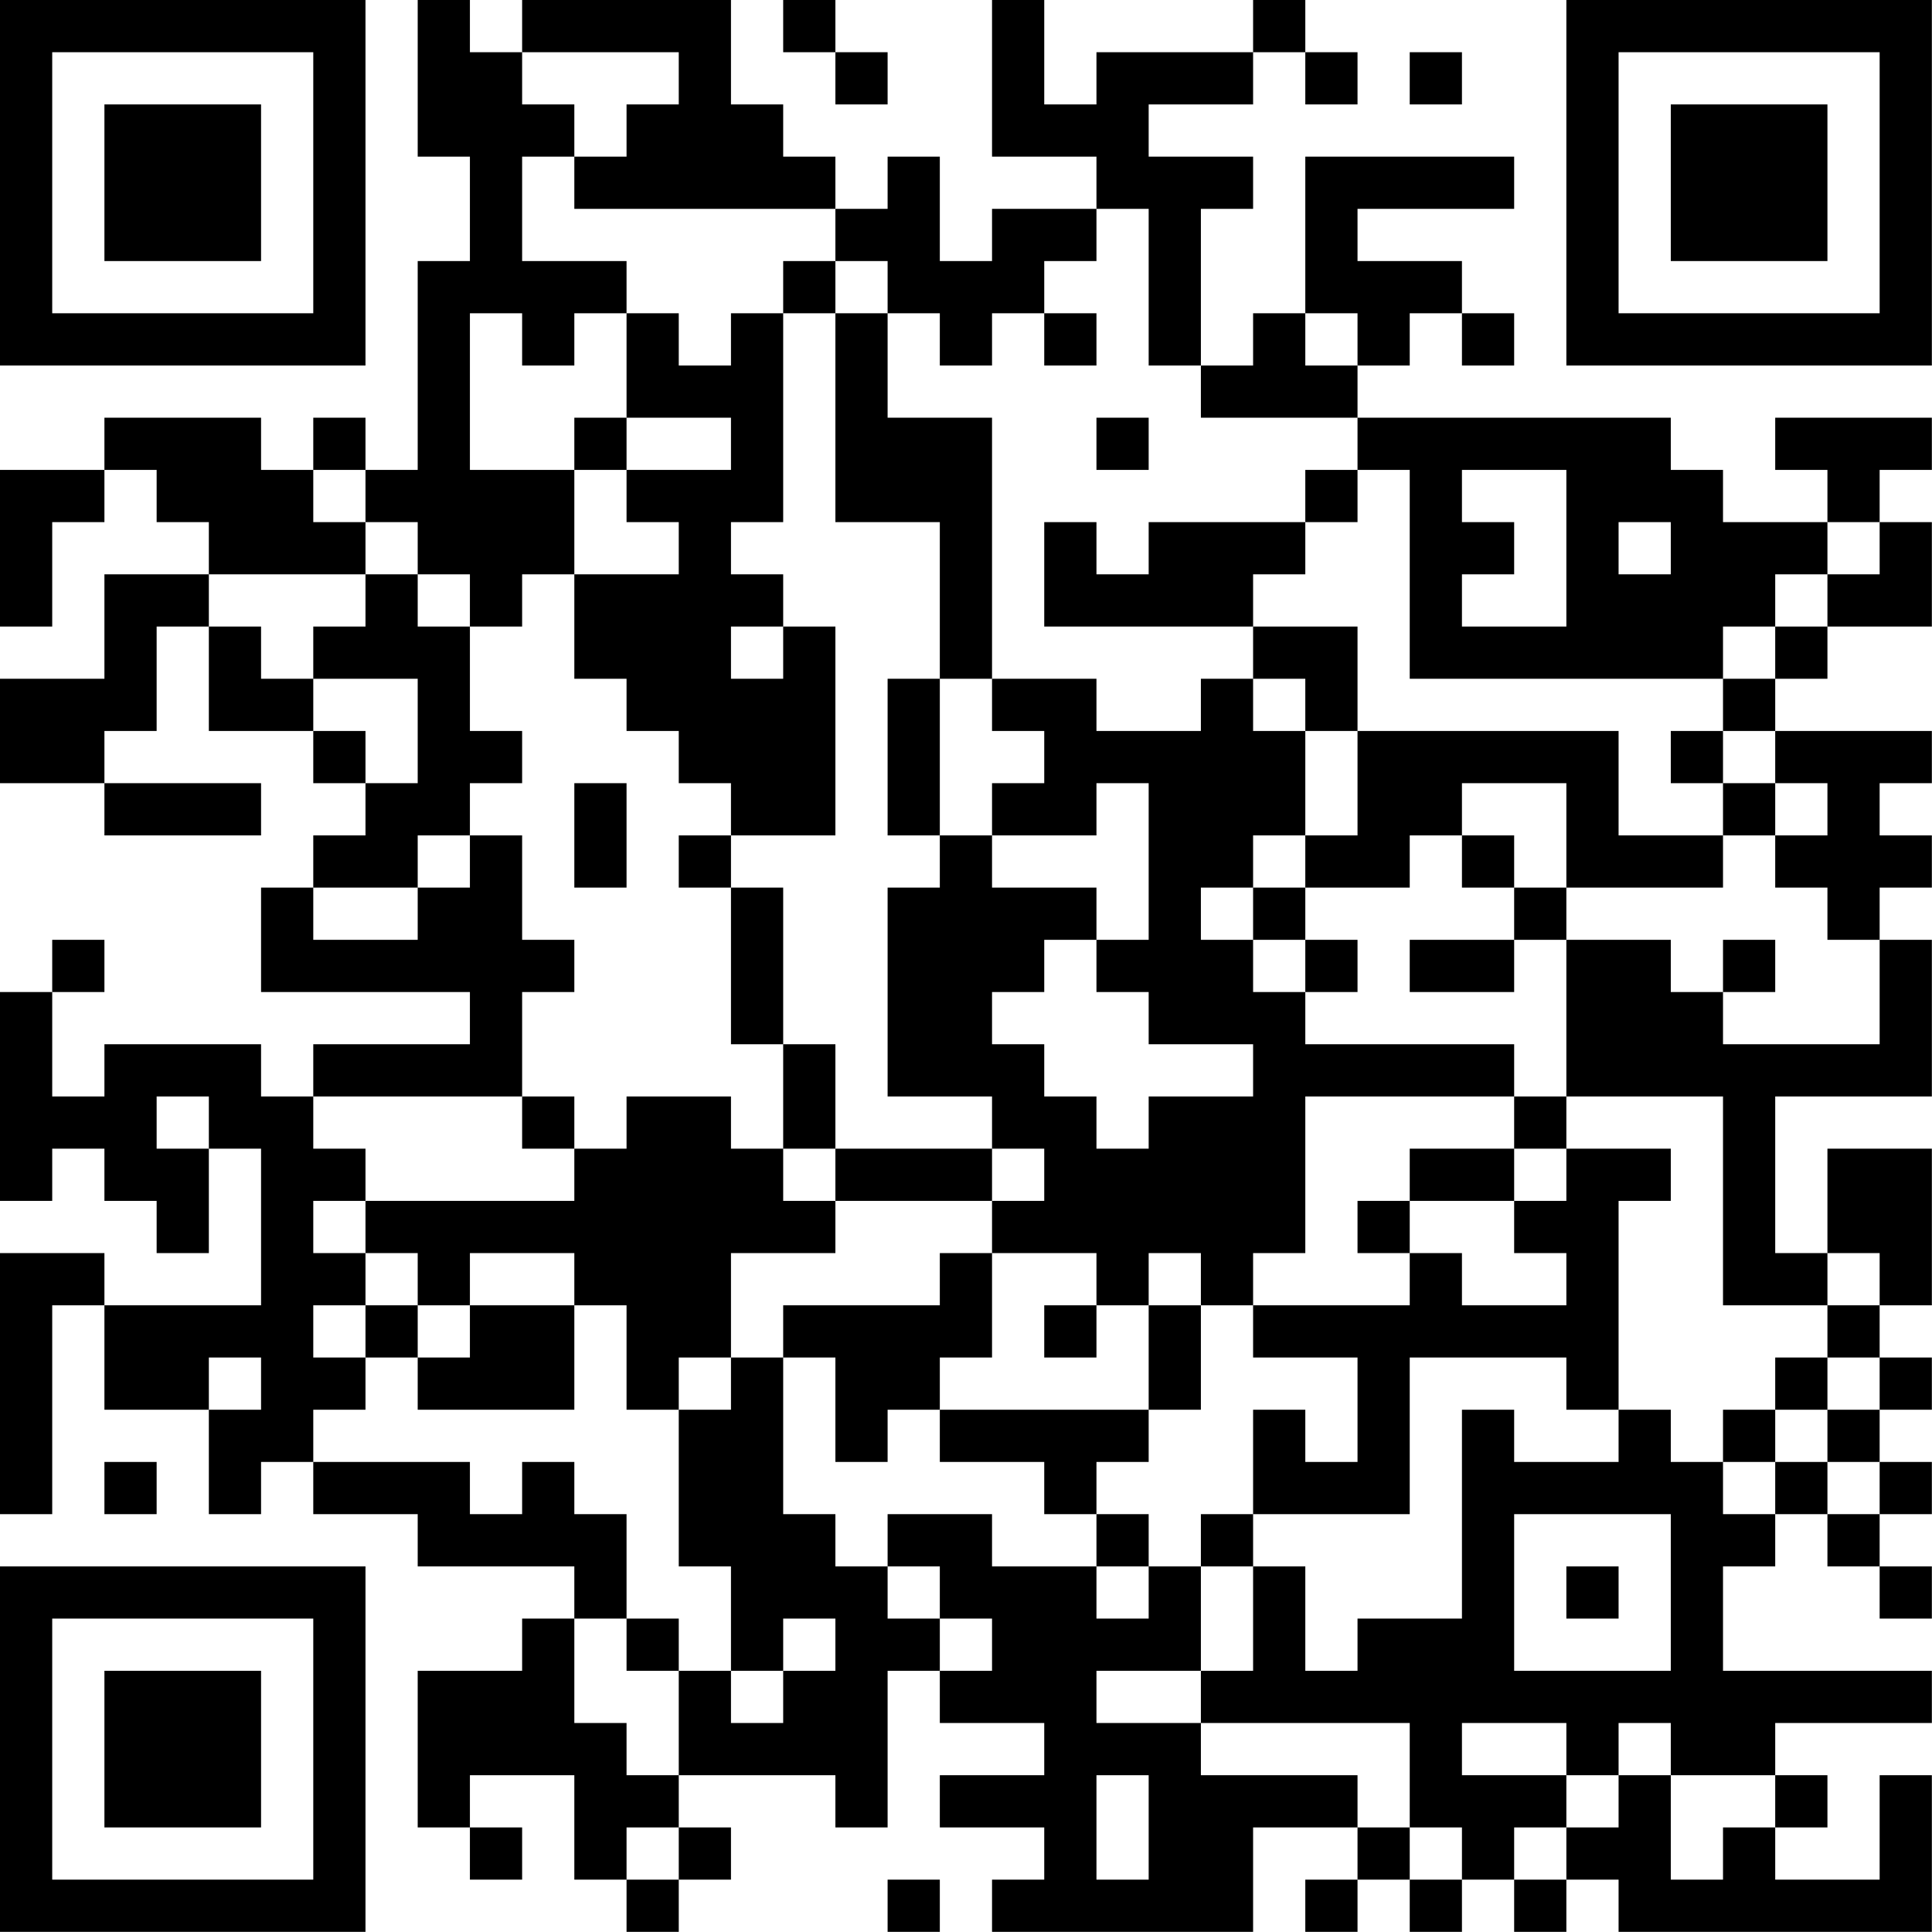 <?xml version="1.0" encoding="UTF-8"?>
<svg xmlns="http://www.w3.org/2000/svg" version="1.1" width="200" height="200" viewBox="0 0 200 200"><rect x="0" y="0" width="200" height="200" fill="#ffffff"/><g transform="scale(5.405)"><g transform="translate(0,0)"><path fill-rule="evenodd" d="M8 0L8 3L9 3L9 5L8 5L8 9L7 9L7 8L6 8L6 9L5 9L5 8L2 8L2 9L0 9L0 12L1 12L1 10L2 10L2 9L3 9L3 10L4 10L4 11L2 11L2 13L0 13L0 15L2 15L2 16L5 16L5 15L2 15L2 14L3 14L3 12L4 12L4 14L6 14L6 15L7 15L7 16L6 16L6 17L5 17L5 19L9 19L9 20L6 20L6 21L5 21L5 20L2 20L2 21L1 21L1 19L2 19L2 18L1 18L1 19L0 19L0 23L1 23L1 22L2 22L2 23L3 23L3 24L4 24L4 22L5 22L5 25L2 25L2 24L0 24L0 29L1 29L1 25L2 25L2 27L4 27L4 29L5 29L5 28L6 28L6 29L8 29L8 30L11 30L11 31L10 31L10 32L8 32L8 35L9 35L9 36L10 36L10 35L9 35L9 34L11 34L11 36L12 36L12 37L13 37L13 36L14 36L14 35L13 35L13 34L16 34L16 35L17 35L17 32L18 32L18 33L20 33L20 34L18 34L18 35L20 35L20 36L19 36L19 37L24 37L24 35L26 35L26 36L25 36L25 37L26 37L26 36L27 36L27 37L28 37L28 36L29 36L29 37L30 37L30 36L31 36L31 37L37 37L37 34L36 34L36 36L34 36L34 35L35 35L35 34L34 34L34 33L37 33L37 32L33 32L33 30L34 30L34 29L35 29L35 30L36 30L36 31L37 31L37 30L36 30L36 29L37 29L37 28L36 28L36 27L37 27L37 26L36 26L36 25L37 25L37 22L35 22L35 24L34 24L34 21L37 21L37 18L36 18L36 17L37 17L37 16L36 16L36 15L37 15L37 14L34 14L34 13L35 13L35 12L37 12L37 10L36 10L36 9L37 9L37 8L34 8L34 9L35 9L35 10L33 10L33 9L32 9L32 8L26 8L26 7L27 7L27 6L28 6L28 7L29 7L29 6L28 6L28 5L26 5L26 4L29 4L29 3L25 3L25 6L24 6L24 7L23 7L23 4L24 4L24 3L22 3L22 2L24 2L24 1L25 1L25 2L26 2L26 1L25 1L25 0L24 0L24 1L21 1L21 2L20 2L20 0L19 0L19 3L21 3L21 4L19 4L19 5L18 5L18 3L17 3L17 4L16 4L16 3L15 3L15 2L14 2L14 0L10 0L10 1L9 1L9 0ZM15 0L15 1L16 1L16 2L17 2L17 1L16 1L16 0ZM10 1L10 2L11 2L11 3L10 3L10 5L12 5L12 6L11 6L11 7L10 7L10 6L9 6L9 9L11 9L11 11L10 11L10 12L9 12L9 11L8 11L8 10L7 10L7 9L6 9L6 10L7 10L7 11L4 11L4 12L5 12L5 13L6 13L6 14L7 14L7 15L8 15L8 13L6 13L6 12L7 12L7 11L8 11L8 12L9 12L9 14L10 14L10 15L9 15L9 16L8 16L8 17L6 17L6 18L8 18L8 17L9 17L9 16L10 16L10 18L11 18L11 19L10 19L10 21L6 21L6 22L7 22L7 23L6 23L6 24L7 24L7 25L6 25L6 26L7 26L7 27L6 27L6 28L9 28L9 29L10 29L10 28L11 28L11 29L12 29L12 31L11 31L11 33L12 33L12 34L13 34L13 32L14 32L14 33L15 33L15 32L16 32L16 31L15 31L15 32L14 32L14 30L13 30L13 27L14 27L14 26L15 26L15 29L16 29L16 30L17 30L17 31L18 31L18 32L19 32L19 31L18 31L18 30L17 30L17 29L19 29L19 30L21 30L21 31L22 31L22 30L23 30L23 32L21 32L21 33L23 33L23 34L26 34L26 35L27 35L27 36L28 36L28 35L27 35L27 33L23 33L23 32L24 32L24 30L25 30L25 32L26 32L26 31L28 31L28 27L29 27L29 28L31 28L31 27L32 27L32 28L33 28L33 29L34 29L34 28L35 28L35 29L36 29L36 28L35 28L35 27L36 27L36 26L35 26L35 25L36 25L36 24L35 24L35 25L33 25L33 21L30 21L30 18L32 18L32 19L33 19L33 20L36 20L36 18L35 18L35 17L34 17L34 16L35 16L35 15L34 15L34 14L33 14L33 13L34 13L34 12L35 12L35 11L36 11L36 10L35 10L35 11L34 11L34 12L33 12L33 13L27 13L27 9L26 9L26 8L23 8L23 7L22 7L22 4L21 4L21 5L20 5L20 6L19 6L19 7L18 7L18 6L17 6L17 5L16 5L16 4L11 4L11 3L12 3L12 2L13 2L13 1ZM27 1L27 2L28 2L28 1ZM15 5L15 6L14 6L14 7L13 7L13 6L12 6L12 8L11 8L11 9L12 9L12 10L13 10L13 11L11 11L11 13L12 13L12 14L13 14L13 15L14 15L14 16L13 16L13 17L14 17L14 20L15 20L15 22L14 22L14 21L12 21L12 22L11 22L11 21L10 21L10 22L11 22L11 23L7 23L7 24L8 24L8 25L7 25L7 26L8 26L8 27L11 27L11 25L12 25L12 27L13 27L13 26L14 26L14 24L16 24L16 23L19 23L19 24L18 24L18 25L15 25L15 26L16 26L16 28L17 28L17 27L18 27L18 28L20 28L20 29L21 29L21 30L22 30L22 29L21 29L21 28L22 28L22 27L23 27L23 25L24 25L24 26L26 26L26 28L25 28L25 27L24 27L24 29L23 29L23 30L24 30L24 29L27 29L27 26L30 26L30 27L31 27L31 23L32 23L32 22L30 22L30 21L29 21L29 20L25 20L25 19L26 19L26 18L25 18L25 17L27 17L27 16L28 16L28 17L29 17L29 18L27 18L27 19L29 19L29 18L30 18L30 17L33 17L33 16L34 16L34 15L33 15L33 14L32 14L32 15L33 15L33 16L31 16L31 14L26 14L26 12L24 12L24 11L25 11L25 10L26 10L26 9L25 9L25 10L22 10L22 11L21 11L21 10L20 10L20 12L24 12L24 13L23 13L23 14L21 14L21 13L19 13L19 8L17 8L17 6L16 6L16 5ZM15 6L15 10L14 10L14 11L15 11L15 12L14 12L14 13L15 13L15 12L16 12L16 16L14 16L14 17L15 17L15 20L16 20L16 22L15 22L15 23L16 23L16 22L19 22L19 23L20 23L20 22L19 22L19 21L17 21L17 17L18 17L18 16L19 16L19 17L21 17L21 18L20 18L20 19L19 19L19 20L20 20L20 21L21 21L21 22L22 22L22 21L24 21L24 20L22 20L22 19L21 19L21 18L22 18L22 15L21 15L21 16L19 16L19 15L20 15L20 14L19 14L19 13L18 13L18 10L16 10L16 6ZM20 6L20 7L21 7L21 6ZM25 6L25 7L26 7L26 6ZM12 8L12 9L14 9L14 8ZM21 8L21 9L22 9L22 8ZM28 9L28 10L29 10L29 11L28 11L28 12L30 12L30 9ZM31 10L31 11L32 11L32 10ZM17 13L17 16L18 16L18 13ZM24 13L24 14L25 14L25 16L24 16L24 17L23 17L23 18L24 18L24 19L25 19L25 18L24 18L24 17L25 17L25 16L26 16L26 14L25 14L25 13ZM11 15L11 17L12 17L12 15ZM28 15L28 16L29 16L29 17L30 17L30 15ZM33 18L33 19L34 19L34 18ZM3 21L3 22L4 22L4 21ZM25 21L25 24L24 24L24 25L27 25L27 24L28 24L28 25L30 25L30 24L29 24L29 23L30 23L30 22L29 22L29 21ZM27 22L27 23L26 23L26 24L27 24L27 23L29 23L29 22ZM9 24L9 25L8 25L8 26L9 26L9 25L11 25L11 24ZM19 24L19 26L18 26L18 27L22 27L22 25L23 25L23 24L22 24L22 25L21 25L21 24ZM20 25L20 26L21 26L21 25ZM4 26L4 27L5 27L5 26ZM34 26L34 27L33 27L33 28L34 28L34 27L35 27L35 26ZM2 28L2 29L3 29L3 28ZM29 29L29 32L32 32L32 29ZM30 30L30 31L31 31L31 30ZM12 31L12 32L13 32L13 31ZM28 33L28 34L30 34L30 35L29 35L29 36L30 36L30 35L31 35L31 34L32 34L32 36L33 36L33 35L34 35L34 34L32 34L32 33L31 33L31 34L30 34L30 33ZM21 34L21 36L22 36L22 34ZM12 35L12 36L13 36L13 35ZM17 36L17 37L18 37L18 36ZM0 0L0 7L7 7L7 0ZM1 1L1 6L6 6L6 1ZM2 2L2 5L5 5L5 2ZM30 0L30 7L37 7L37 0ZM31 1L31 6L36 6L36 1ZM32 2L32 5L35 5L35 2ZM0 30L0 37L7 37L7 30ZM1 31L1 36L6 36L6 31ZM2 32L2 35L5 35L5 32Z" fill="#000000"/></g></g></svg>
